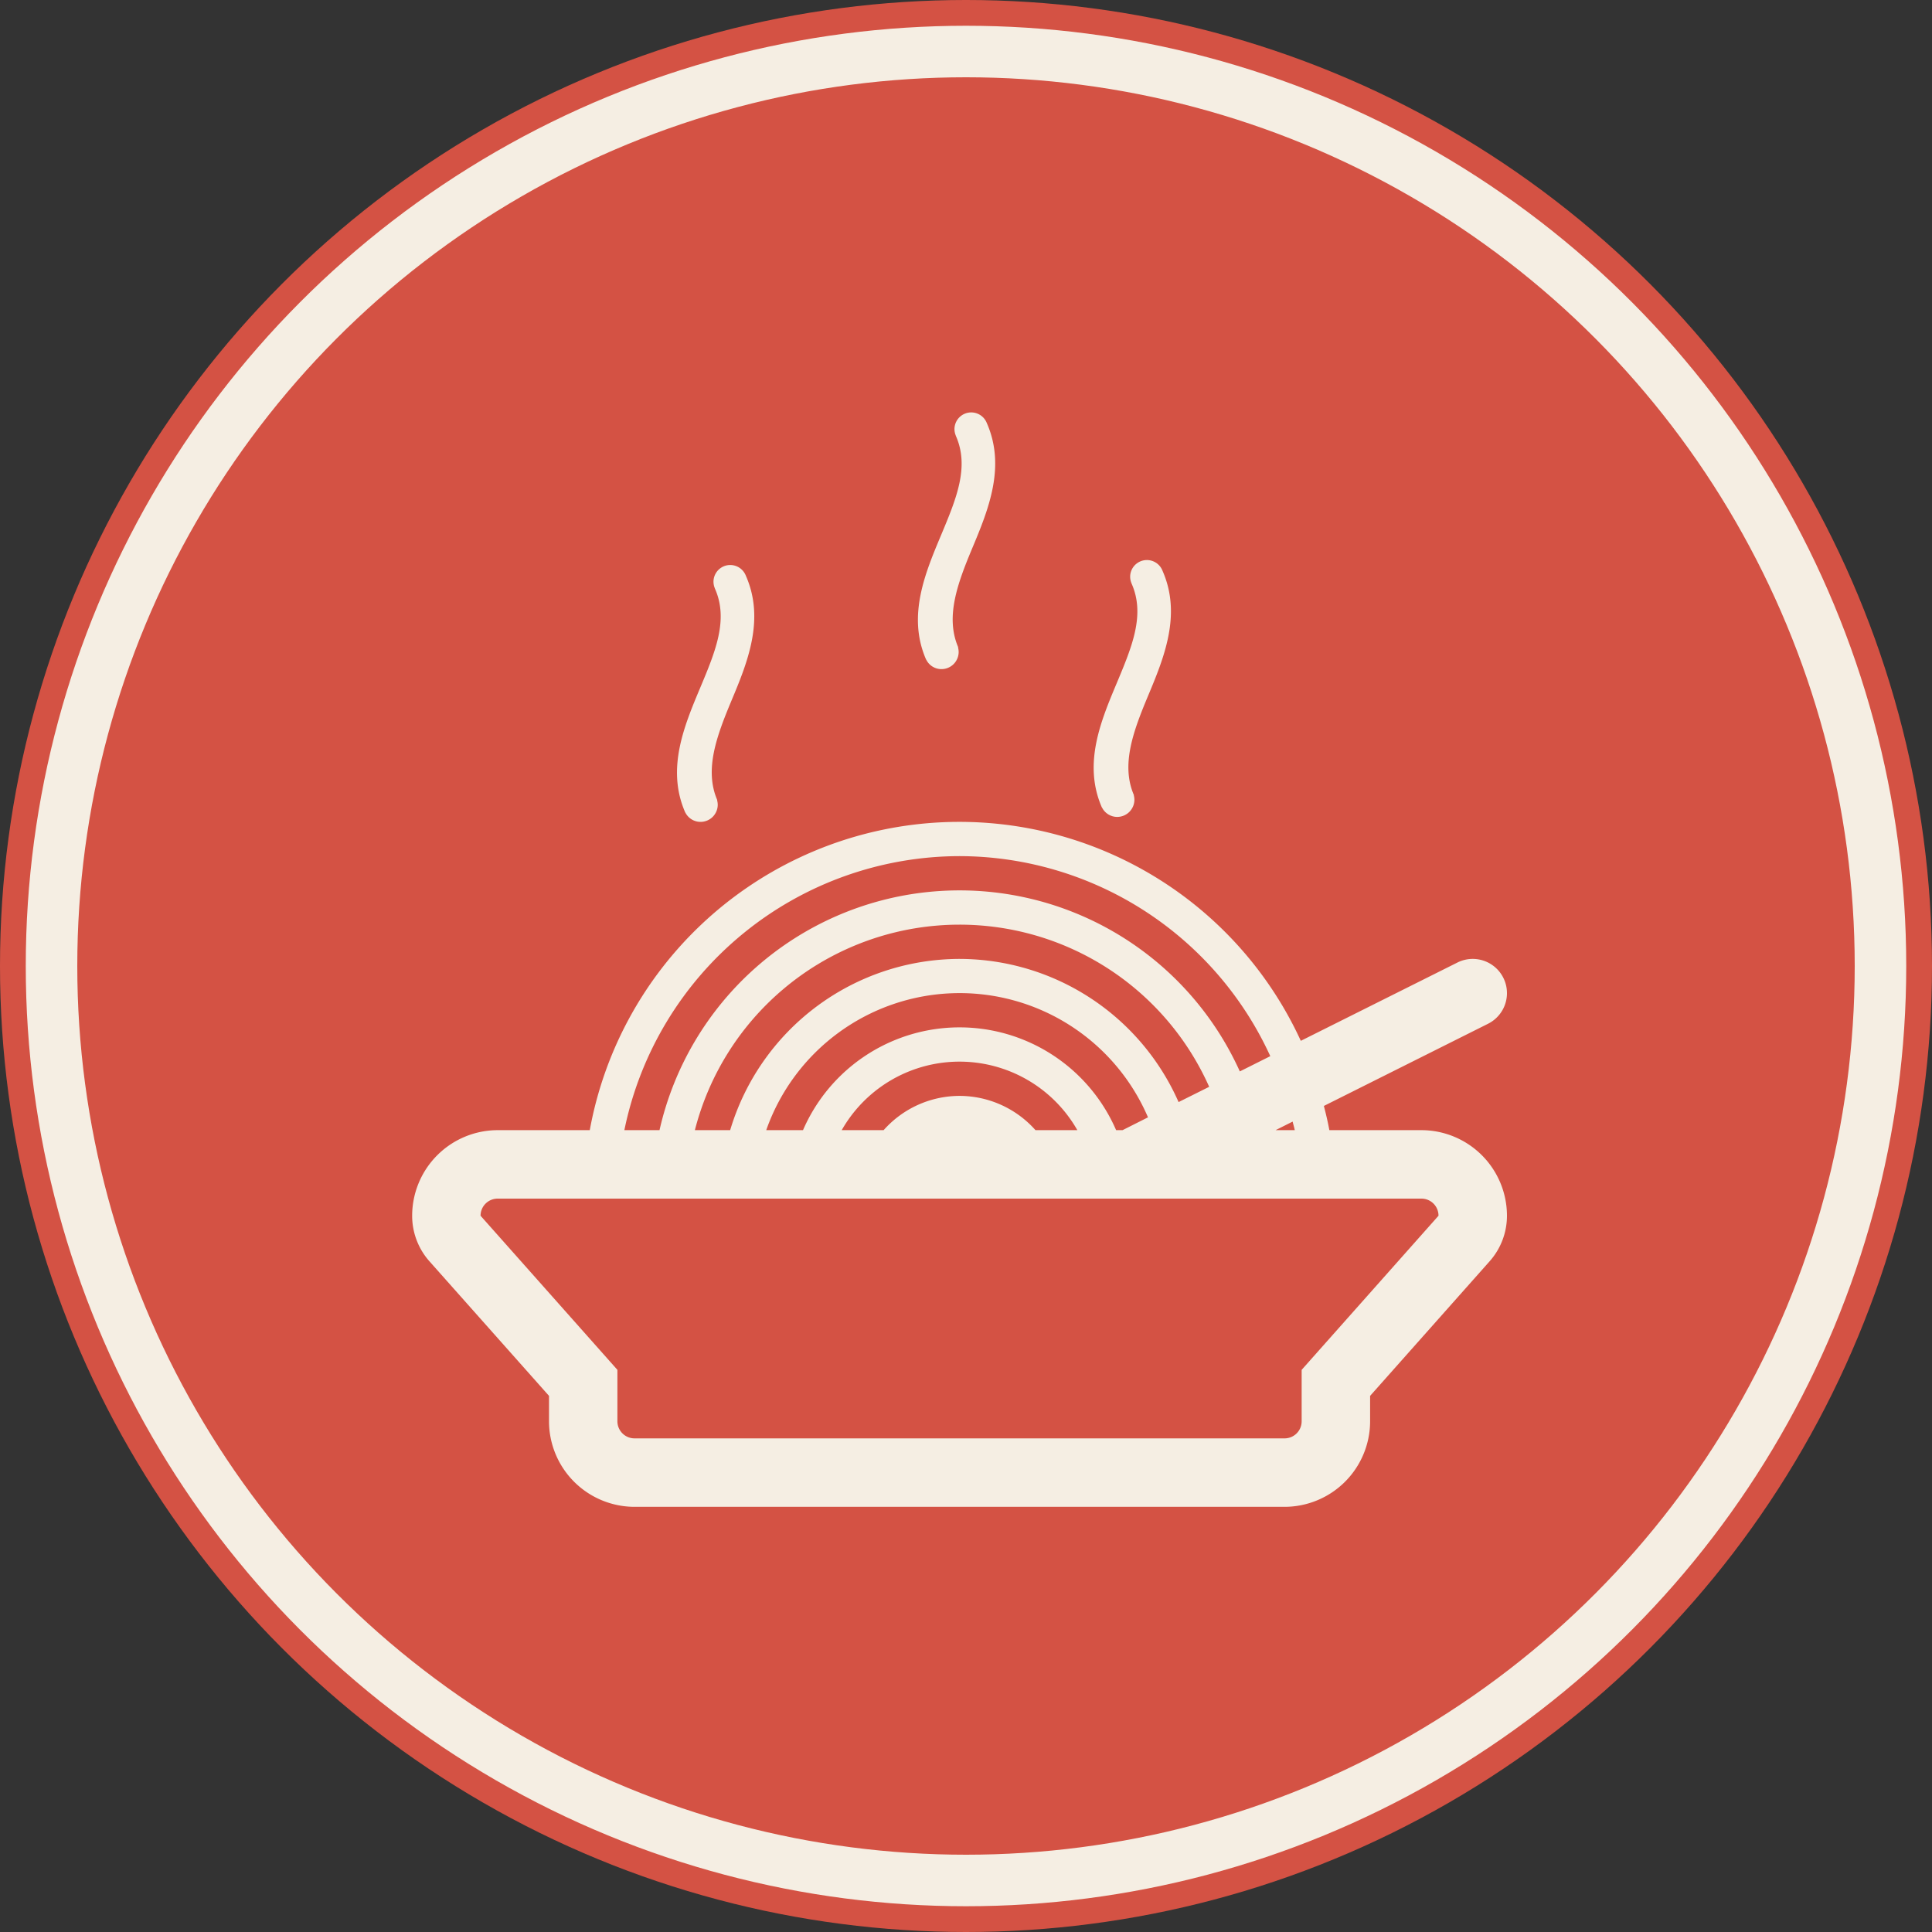 <svg id="Группа_4" data-name="Группа 4" xmlns="http://www.w3.org/2000/svg" width="300" height="300" viewBox="0 0 300 300">
  <rect x="0" y="0" width="300" height="300" fill="#333333" stroke="none"/>
  <defs>
    <style>
      .cls-1, .cls-2 {
        fill: #d45244;
      }

      .cls-2 {
        fill-opacity: 0;
        stroke: #f5eee3;
        stroke-linejoin: round;
        stroke-width: 8px;
      }

      .cls-3 {
        fill: #f5eee3;
        fill-rule: evenodd;
      }
    </style>
  </defs>
  <circle class="cls-1" cx="150" cy="150" r="150"/>
  <circle id="Ellipse_3_copy" data-name="Ellipse 3 copy" class="cls-2" cx="150" cy="150" r="142"/>
  <path id="food" class="cls-3" d="M2190.72,2715.49h-14.3c-0.23-1.28-.53-2.52-0.85-3.76l25.49-12.76a5.315,5.315,0,1,0-4.75-9.51l-24.32,12.16a58.338,58.338,0,0,0-110.41,13.87h-14.3a13.3,13.3,0,0,0-13.28,13.29,10.639,10.639,0,0,0,2.68,7.07l18.57,20.9v3.94a13.3,13.3,0,0,0,13.28,13.29h100.94a13.3,13.3,0,0,0,13.28-13.29v-3.94l18.56-20.9a10.648,10.648,0,0,0,2.69-7.07A13.3,13.3,0,0,0,2190.72,2715.49Zm-19.67,0h-2.98l2.65-1.33C2170.82,2714.6,2170.96,2715.03,2171.05,2715.49ZM2119,2672.94a53.172,53.172,0,0,1,48.25,31.06l-4.73,2.37a47.756,47.756,0,0,0-90.11,9.12h-5.46A53.213,53.213,0,0,1,2119,2672.94Zm24.31,42.55a26.494,26.494,0,0,0-48.62,0h-5.71a31.825,31.825,0,0,1,59.28-1.99l-3.95,1.99h-1Zm-24.31-5.32a15.784,15.784,0,0,0-11.79,5.32h-6.51a21.049,21.049,0,0,1,36.59,0h-6.5A15.8,15.8,0,0,0,2119,2710.17Zm0-21.27a37.237,37.237,0,0,0-35.62,26.59h-5.48a42.423,42.423,0,0,1,79.86-6.73l-4.75,2.37A37.236,37.236,0,0,0,2119,2688.9Zm53.12,63.81v7.98a2.65,2.65,0,0,1-2.65,2.66H2068.53a2.659,2.659,0,0,1-2.66-2.66v-7.98l-21.25-23.93a2.659,2.659,0,0,1,2.66-2.66h143.44a2.65,2.65,0,0,1,2.65,2.66Zm-95.75-86.62c0.02,0.03.03,0.07,0.05,0.1h0.01a2.635,2.635,0,0,0,2.35,1.43,2.669,2.669,0,0,0,2.67-2.67,2.84,2.84,0,0,0-.09-0.66,0.142,0.142,0,0,0-.01-0.11c-1.98-4.69-.09-9.83,2.23-15.38,2.51-5.98,5.21-12.63,2.24-19.39a2.6,2.6,0,0,0-5.03.94,2.665,2.665,0,0,0,.17.9,0.037,0.037,0,0,1,.01.03c0.01,0.01.01,0.03,0.02,0.04a0.637,0.637,0,0,0,.02.07c2.15,4.83.07,9.79-2.27,15.38-2.48,5.9-5.22,12.44-2.46,19.1C2076.31,2665.95,2076.34,2666.02,2076.37,2666.09Zm64.7-.77c0.02,0.03.03,0.06,0.05,0.09h0.01a2.644,2.644,0,0,0,2.35,1.44,2.676,2.676,0,0,0,2.67-2.67,2.926,2.926,0,0,0-.09-0.67,0.118,0.118,0,0,0-.01-0.1c-1.99-4.69-.09-9.84,2.23-15.38,2.51-5.99,5.21-12.63,2.24-19.39a2.6,2.6,0,0,0-5.03.93,2.665,2.665,0,0,0,.17.9,0.037,0.037,0,0,0,.01.03,0.257,0.257,0,0,0,.02.05c0.01,0.02.01,0.04,0.02,0.06,2.15,4.84.07,9.79-2.27,15.39-2.48,5.9-5.22,12.43-2.46,19.1C2141.01,2665.17,2141.04,2665.25,2141.07,2665.32Zm-27.28-22.95a0.355,0.355,0,0,0,.04.09h0.01a2.626,2.626,0,0,0,2.35,1.44,2.669,2.669,0,0,0,2.67-2.67,3,3,0,0,0-.09-0.67,0.17,0.17,0,0,0,0-.1c-1.99-4.69-.1-9.84,2.22-15.38,2.51-5.99,5.21-12.63,2.24-19.39a2.6,2.6,0,0,0-5.02.94,2.647,2.647,0,0,0,.16.89,0.076,0.076,0,0,1,.01.04c0.01,0.01.01,0.03,0.02,0.04a0.637,0.637,0,0,1,.02.07c2.15,4.83.07,9.78-2.27,15.38-2.48,5.9-5.22,12.44-2.46,19.1A1.472,1.472,0,0,0,2113.79,2642.37Z" transform="translate(-1970 -2540)"/>
</svg>
